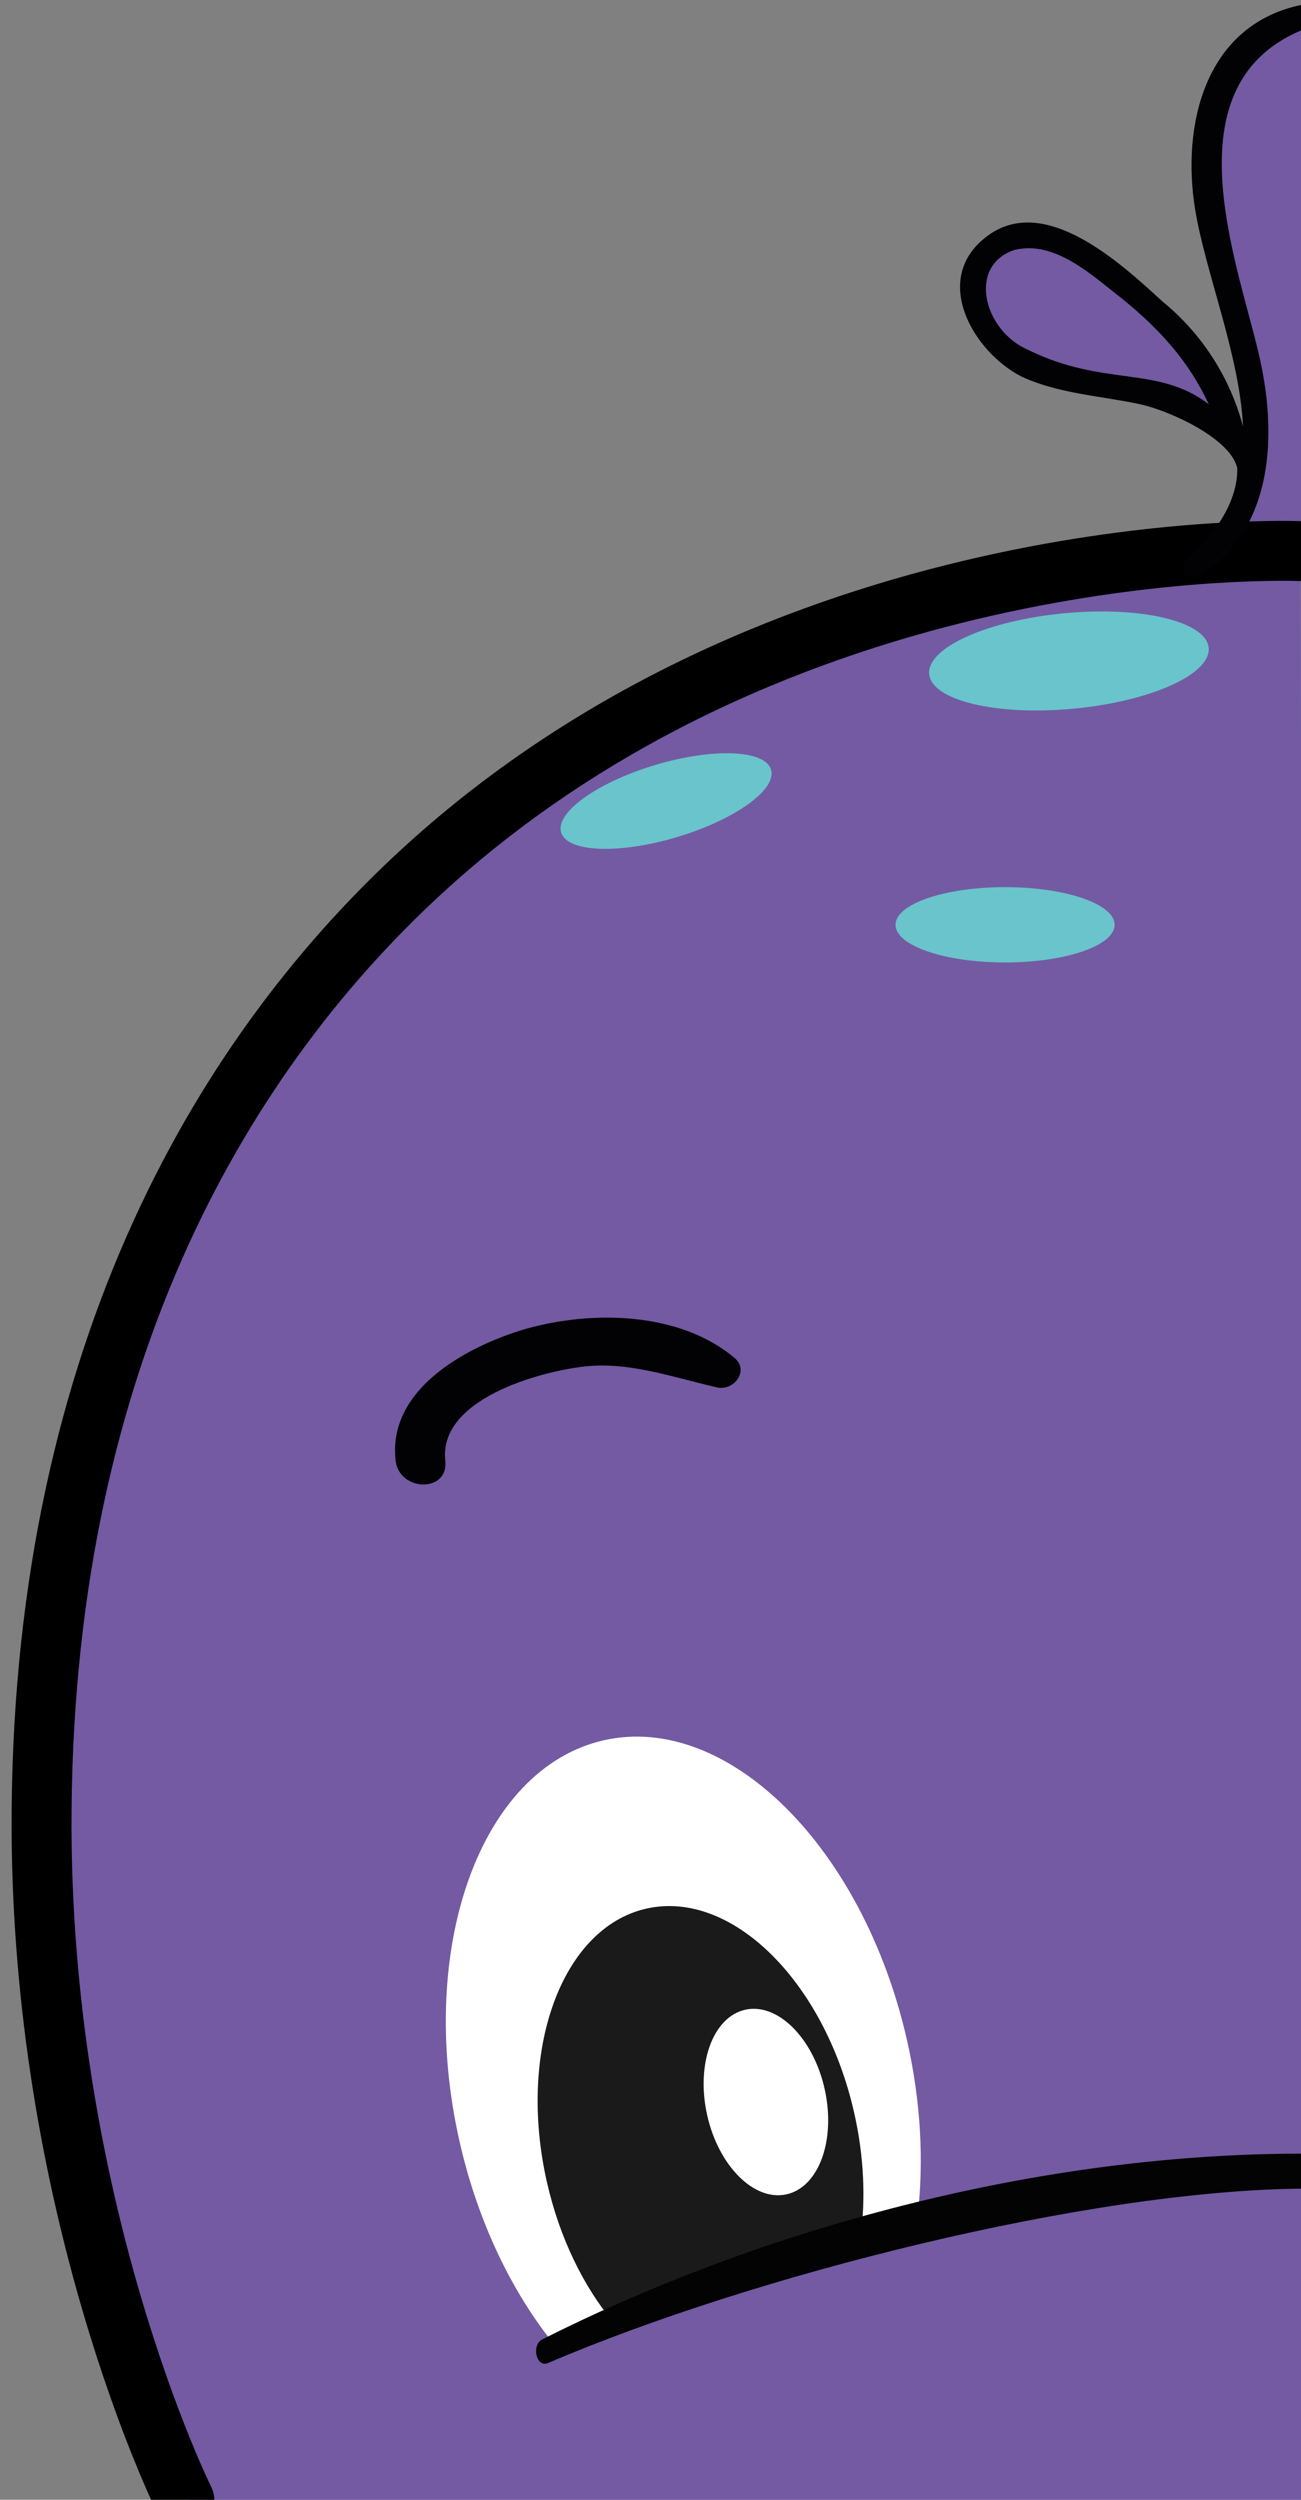 <?xml version="1.0" encoding="UTF-8" standalone="no"?><!DOCTYPE svg PUBLIC "-//W3C//DTD SVG 1.1//EN" "http://www.w3.org/Graphics/SVG/1.1/DTD/svg11.dtd"><svg width="100%" height="100%" viewBox="0 0 76 146" version="1.1" xmlns="http://www.w3.org/2000/svg" xmlns:xlink="http://www.w3.org/1999/xlink" xml:space="preserve" xmlns:serif="http://www.serif.com/" style="fill-rule:evenodd;clip-rule:evenodd;stroke-linecap:round;stroke-linejoin:round;stroke-miterlimit:1.5;"><rect x="0" y="0" width="76" height="146" fill="#808080" stroke="none"/><g><g id="Ebene_2"><g><g id="Ebene_1-2"><path d="M76.713,30.883c0.026,-6.353 -0.177,-24.72 -0.386,-29.832c-4.043,0.619 -6.366,4.183 -5.814,10.062c0.009,0.099 1.514,6.181 2.227,9.282c1.232,5.365 0.368,7.232 -0.835,10.908l4.808,-0.42Z" style="fill:#735aa3;fill-rule:nonzero;"/><path d="M71.482,24.098c-0.298,-1.794 -6.006,-7.977 -7.744,-8.824c-1.738,-0.846 -3.401,-1.883 -5.553,-0.841c-0.571,0.276 -0.916,0.991 -0.985,1.628c-0.065,0.597 -0.621,3.768 2.75,4.943c0,0 3.844,1.427 5.624,1.532c3.489,0.207 5.46,2.696 5.908,1.562Z" style="fill:#735aa3;fill-rule:nonzero;"/><path d="M75.969,32.521l0.326,113.779l-65.129,0.001c-1.842,-5.635 -2.965,-7.781 -4.453,-11.988c-14.1,-39.7 2.256,-101.792 69.256,-101.792Z" style="fill:#735aa3;fill-rule:nonzero;"/><path d="M75.881,32.187c0,0 -29.179,-1.203 -50.819,18.32c-11.885,10.723 -22.429,28.41 -22.632,55.262c-0.176,23.142 8.34,40.252 8.34,40.252" style="fill:none;stroke:#000;stroke-width:3.5px;"/><path d="M76.292,1.66c1.132,-1.087 0.119,-0.634 0.044,-1.433c-5.964,1.029 -7.323,7.086 -6.523,11.986c0.6,3.7 2.6,8.5 2.8,12.7c-0.757,-2.868 -2.402,-5.424 -4.7,-7.3c-2.4,-2.2 -7,-6.5 -10.4,-3.7c-3.1,2.5 -0.6,6.7 2.2,8.1c2.2,1 4.6,1.1 6.9,1.6c1.8,0.4 5.291,2.024 5.663,3.729c0.059,2.432 -2.13,4.677 -2.863,5.241c-0.6,0.5 -0.1,1.5 0.6,1.1c4.5,-2.8 4.6,-8.5 3.5,-13.1c-1.3,-5.5 -5.298,-15.808 2.779,-18.923Zm-16.279,18.753c-2.543,-1.124 -3.512,-4.873 -0.772,-5.81c2.4,-0.6 4.572,1.51 6.272,2.81c2.333,1.898 3.952,3.736 5.1,6.2c-3,-2.3 -6.109,-0.982 -10.6,-3.2Z" style="fill:#020204;fill-rule:nonzero;"/><ellipse cx="58.713" cy="54.013" rx="6.4" ry="2.2" style="fill:#6ac4cb;"/><path d="M38.281,44.677c3.384,-1.011 6.414,-0.888 6.762,0.275c0.348,1.164 -2.118,2.929 -5.502,3.941c-3.384,1.011 -6.414,0.888 -6.762,-0.275c-0.348,-1.164 2.118,-2.929 5.502,-3.941Z" style="fill:#6ac4cb;"/><path d="M62.181,35.816c4.506,-0.424 8.282,0.482 8.426,2.02c0.145,1.539 -3.396,3.132 -7.902,3.555c-4.505,0.424 -8.281,-0.481 -8.426,-2.02c-0.144,-1.538 3.396,-3.131 7.902,-3.555Z" style="fill:#6ac4cb;"/><path d="M35.263,101.642c7.212,-1.638 15.152,6.207 17.72,17.51c0.815,3.59 0.992,7.1 0.621,10.271c-6.304,1.956 -15.229,5.169 -21.255,7.475c-2.463,-3.064 -4.44,-7.142 -5.5,-11.809c-2.568,-11.302 1.203,-21.808 8.414,-23.447Z" style="fill:#fff;"/><path d="M37.754,111.472c4.951,-1.125 10.391,4.21 12.14,11.906c0.581,2.558 0.681,5.056 0.375,7.294c-4.349,1.476 -9.905,3.278 -14.438,4.968c-1.743,-2.1 -3.141,-4.932 -3.88,-8.185c-1.749,-7.696 0.852,-14.858 5.803,-15.983Z" style="fill:#1a1a1a;"/><path d="M43.531,117.378c1.893,-0.425 3.972,1.645 4.64,4.62c0.668,2.975 -0.327,5.735 -2.22,6.16c-1.893,0.425 -3.972,-1.645 -4.64,-4.62c-0.668,-2.975 0.327,-5.735 2.22,-6.16Z" style="fill:#fff;"/><path d="M76.114,127.826l0.002,-2.044c-16.6,0 -32.703,4.931 -44.403,10.831c-0.7,0.3 -0.4,1.7 0.3,1.4c11.9,-5.1 31.501,-10.087 44.101,-10.187Z" style="fill:#030304;fill-rule:nonzero;"/><path d="M42.913,79.313c-3.2,-2.7 -8.3,-2.8 -12.2,-1.7c-3.4,1 -8.1,3.5 -7.6,7.7c0.2,1.8 3.1,1.9 2.9,0c-0.4,-3.6 5.5,-5.2 8.1,-5.5c2.6,-0.3 5.1,0.6 7.7,1.2c1,0.3 2,-0.93 1.1,-1.7Z" style="fill:#020204;fill-rule:nonzero;"/></g></g></g></g></svg>